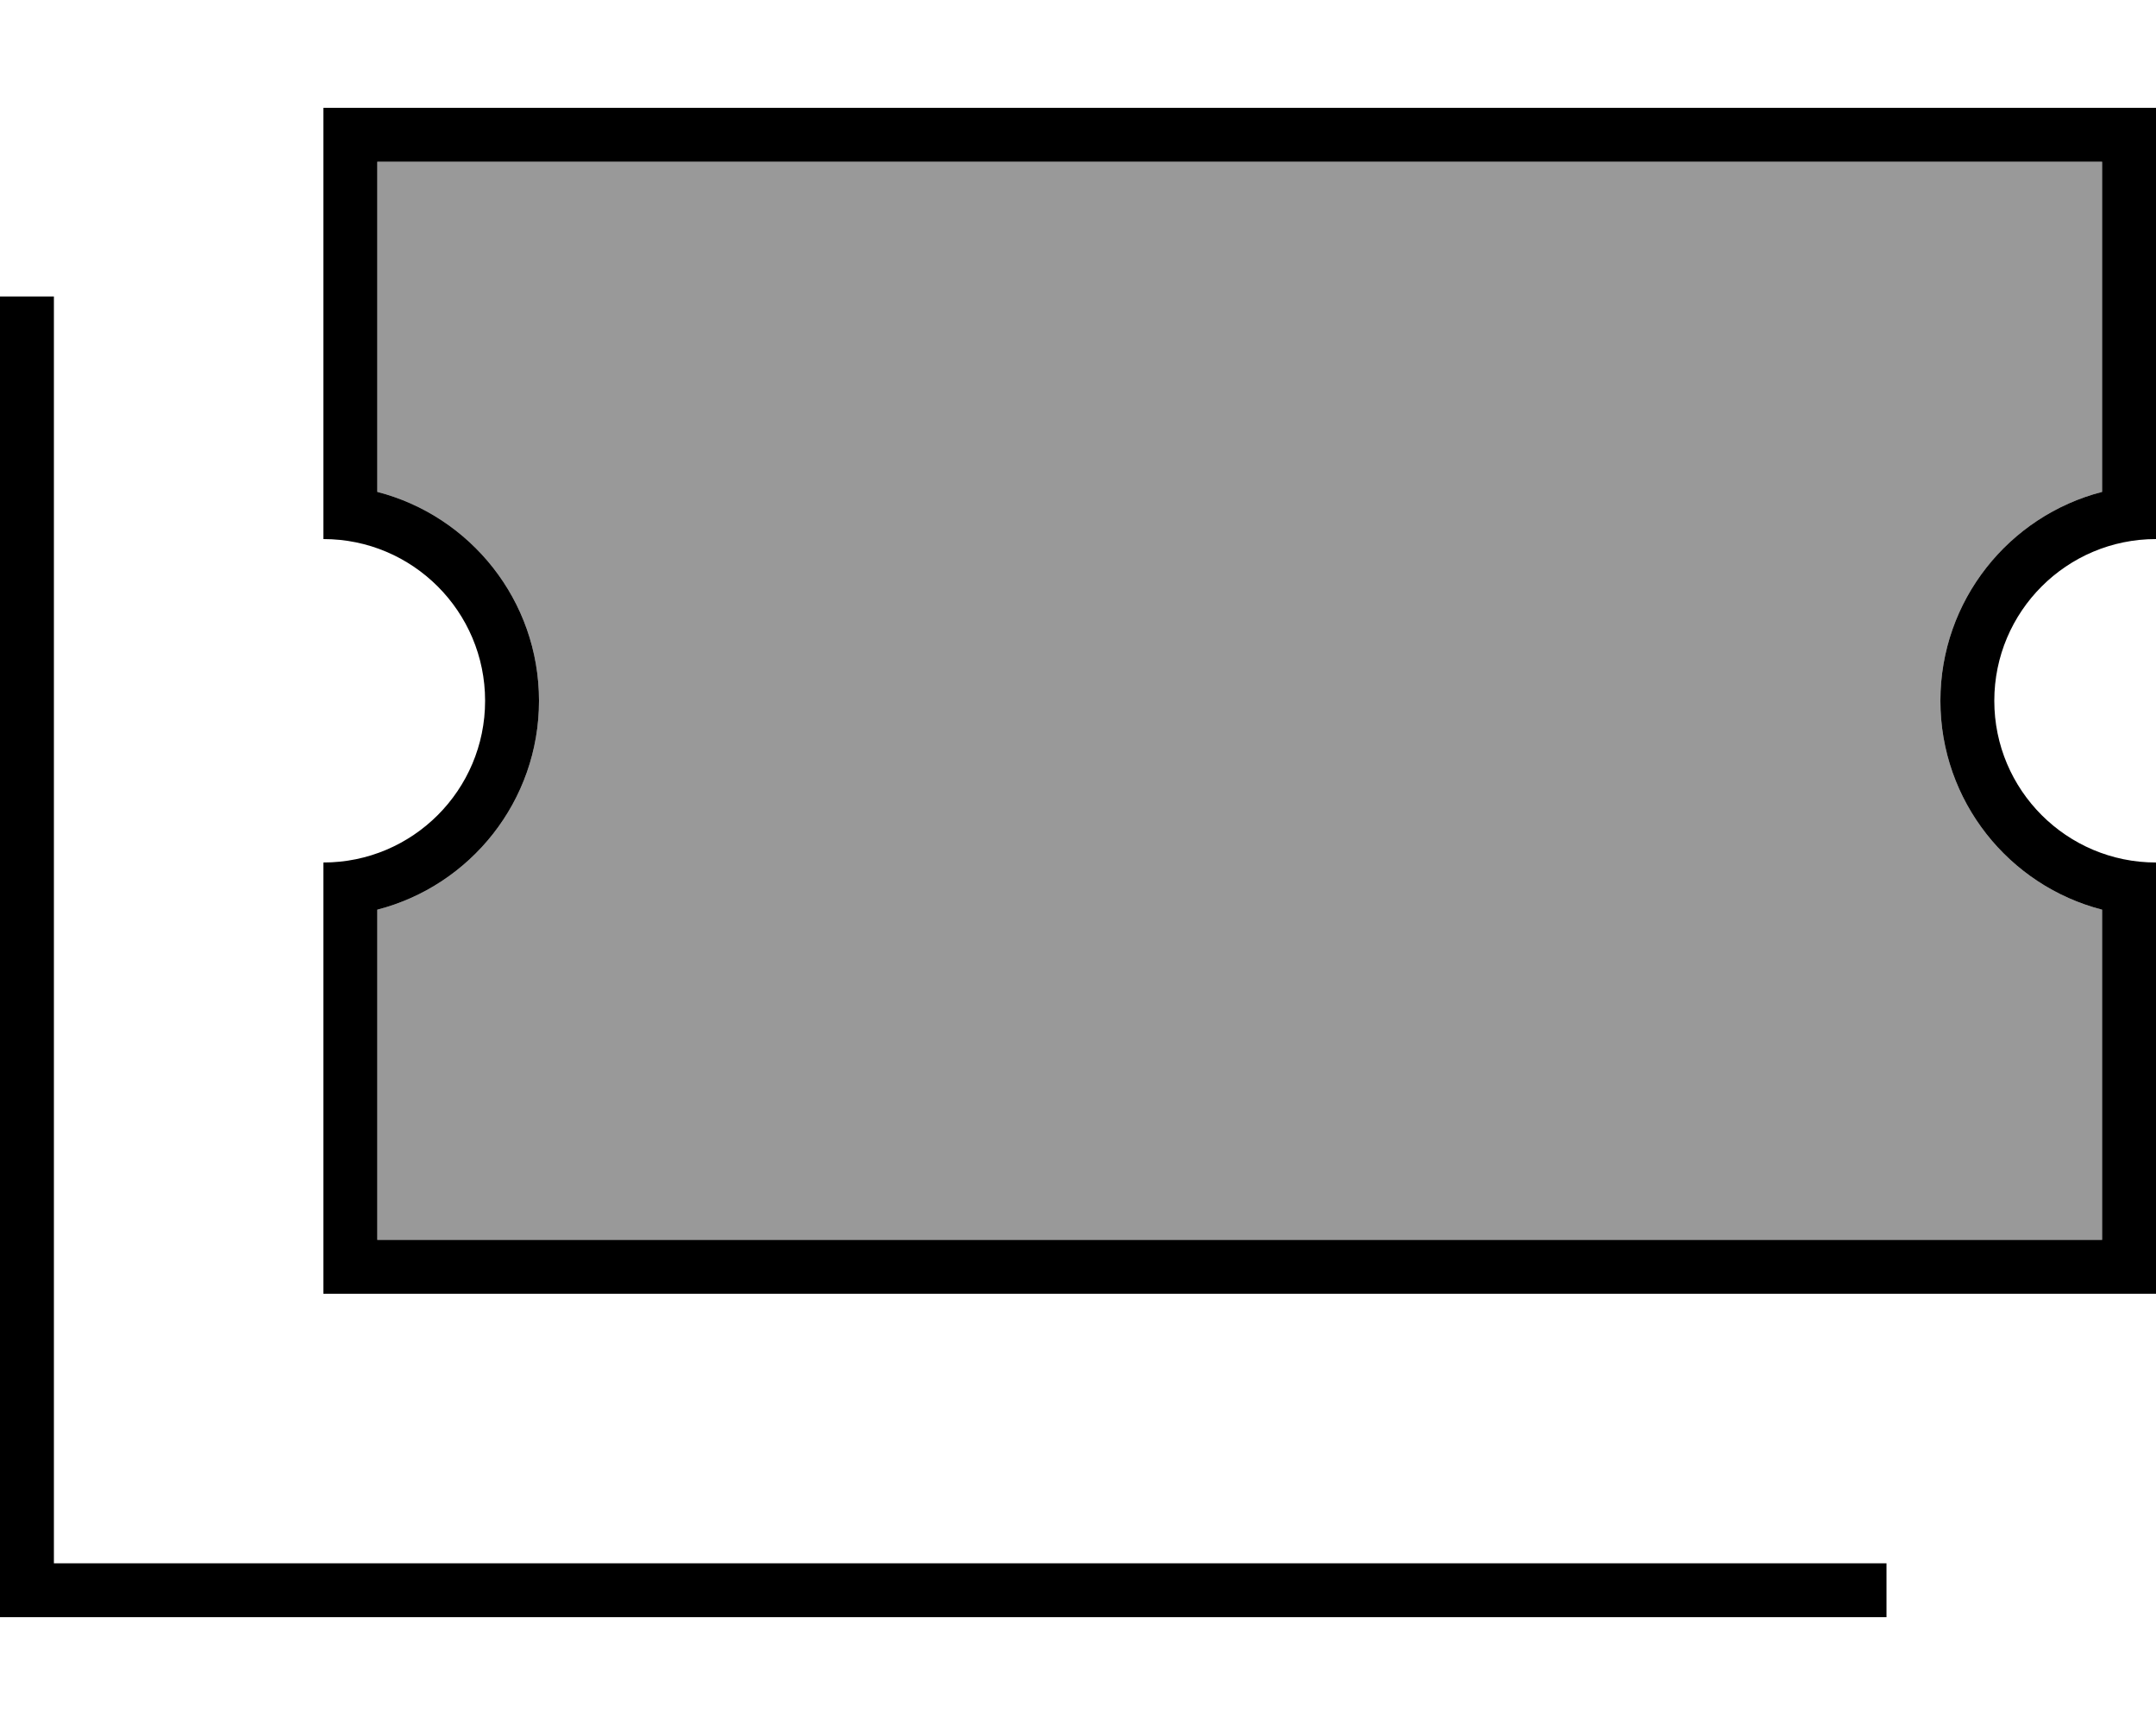 <svg fill="currentColor" xmlns="http://www.w3.org/2000/svg" viewBox="0 0 640 512"><!--! Font Awesome Pro 6.7.2 by @fontawesome - https://fontawesome.com License - https://fontawesome.com/license (Commercial License) Copyright 2024 Fonticons, Inc. --><defs><style>.fa-secondary{opacity:.4}</style></defs><path class="fa-secondary" d="M112 48l0 98c27.6 7.1 48 32.2 48 62s-20.4 54.9-48 62l0 98 512 0 0-98c-27.6-7.1-48-32.2-48-62s20.4-54.9 48-62l0-98L112 48z"/><path class="fa-primary" d="M96 32l0 16 0 96 0 16c26.5 0 48 21.5 48 48s-21.5 48-48 48l0 16 0 96 0 16 16 0 512 0 16 0 0-16 0-96 0-16c-26.5 0-48-21.5-48-48s21.5-48 48-48l0-16 0-96 0-16-16 0L112 32 96 32zm64 176c0-29.8-20.4-54.9-48-62l0-98 512 0 0 98c-27.6 7.1-48 32.2-48 62s20.4 54.9 48 62l0 98-512 0 0-98c27.6-7.1 48-32.2 48-62zM16 96l0-8L0 88l0 8L0 472l0 8 8 0 544 0 8 0 0-16-8 0L16 464 16 96z"/></svg>